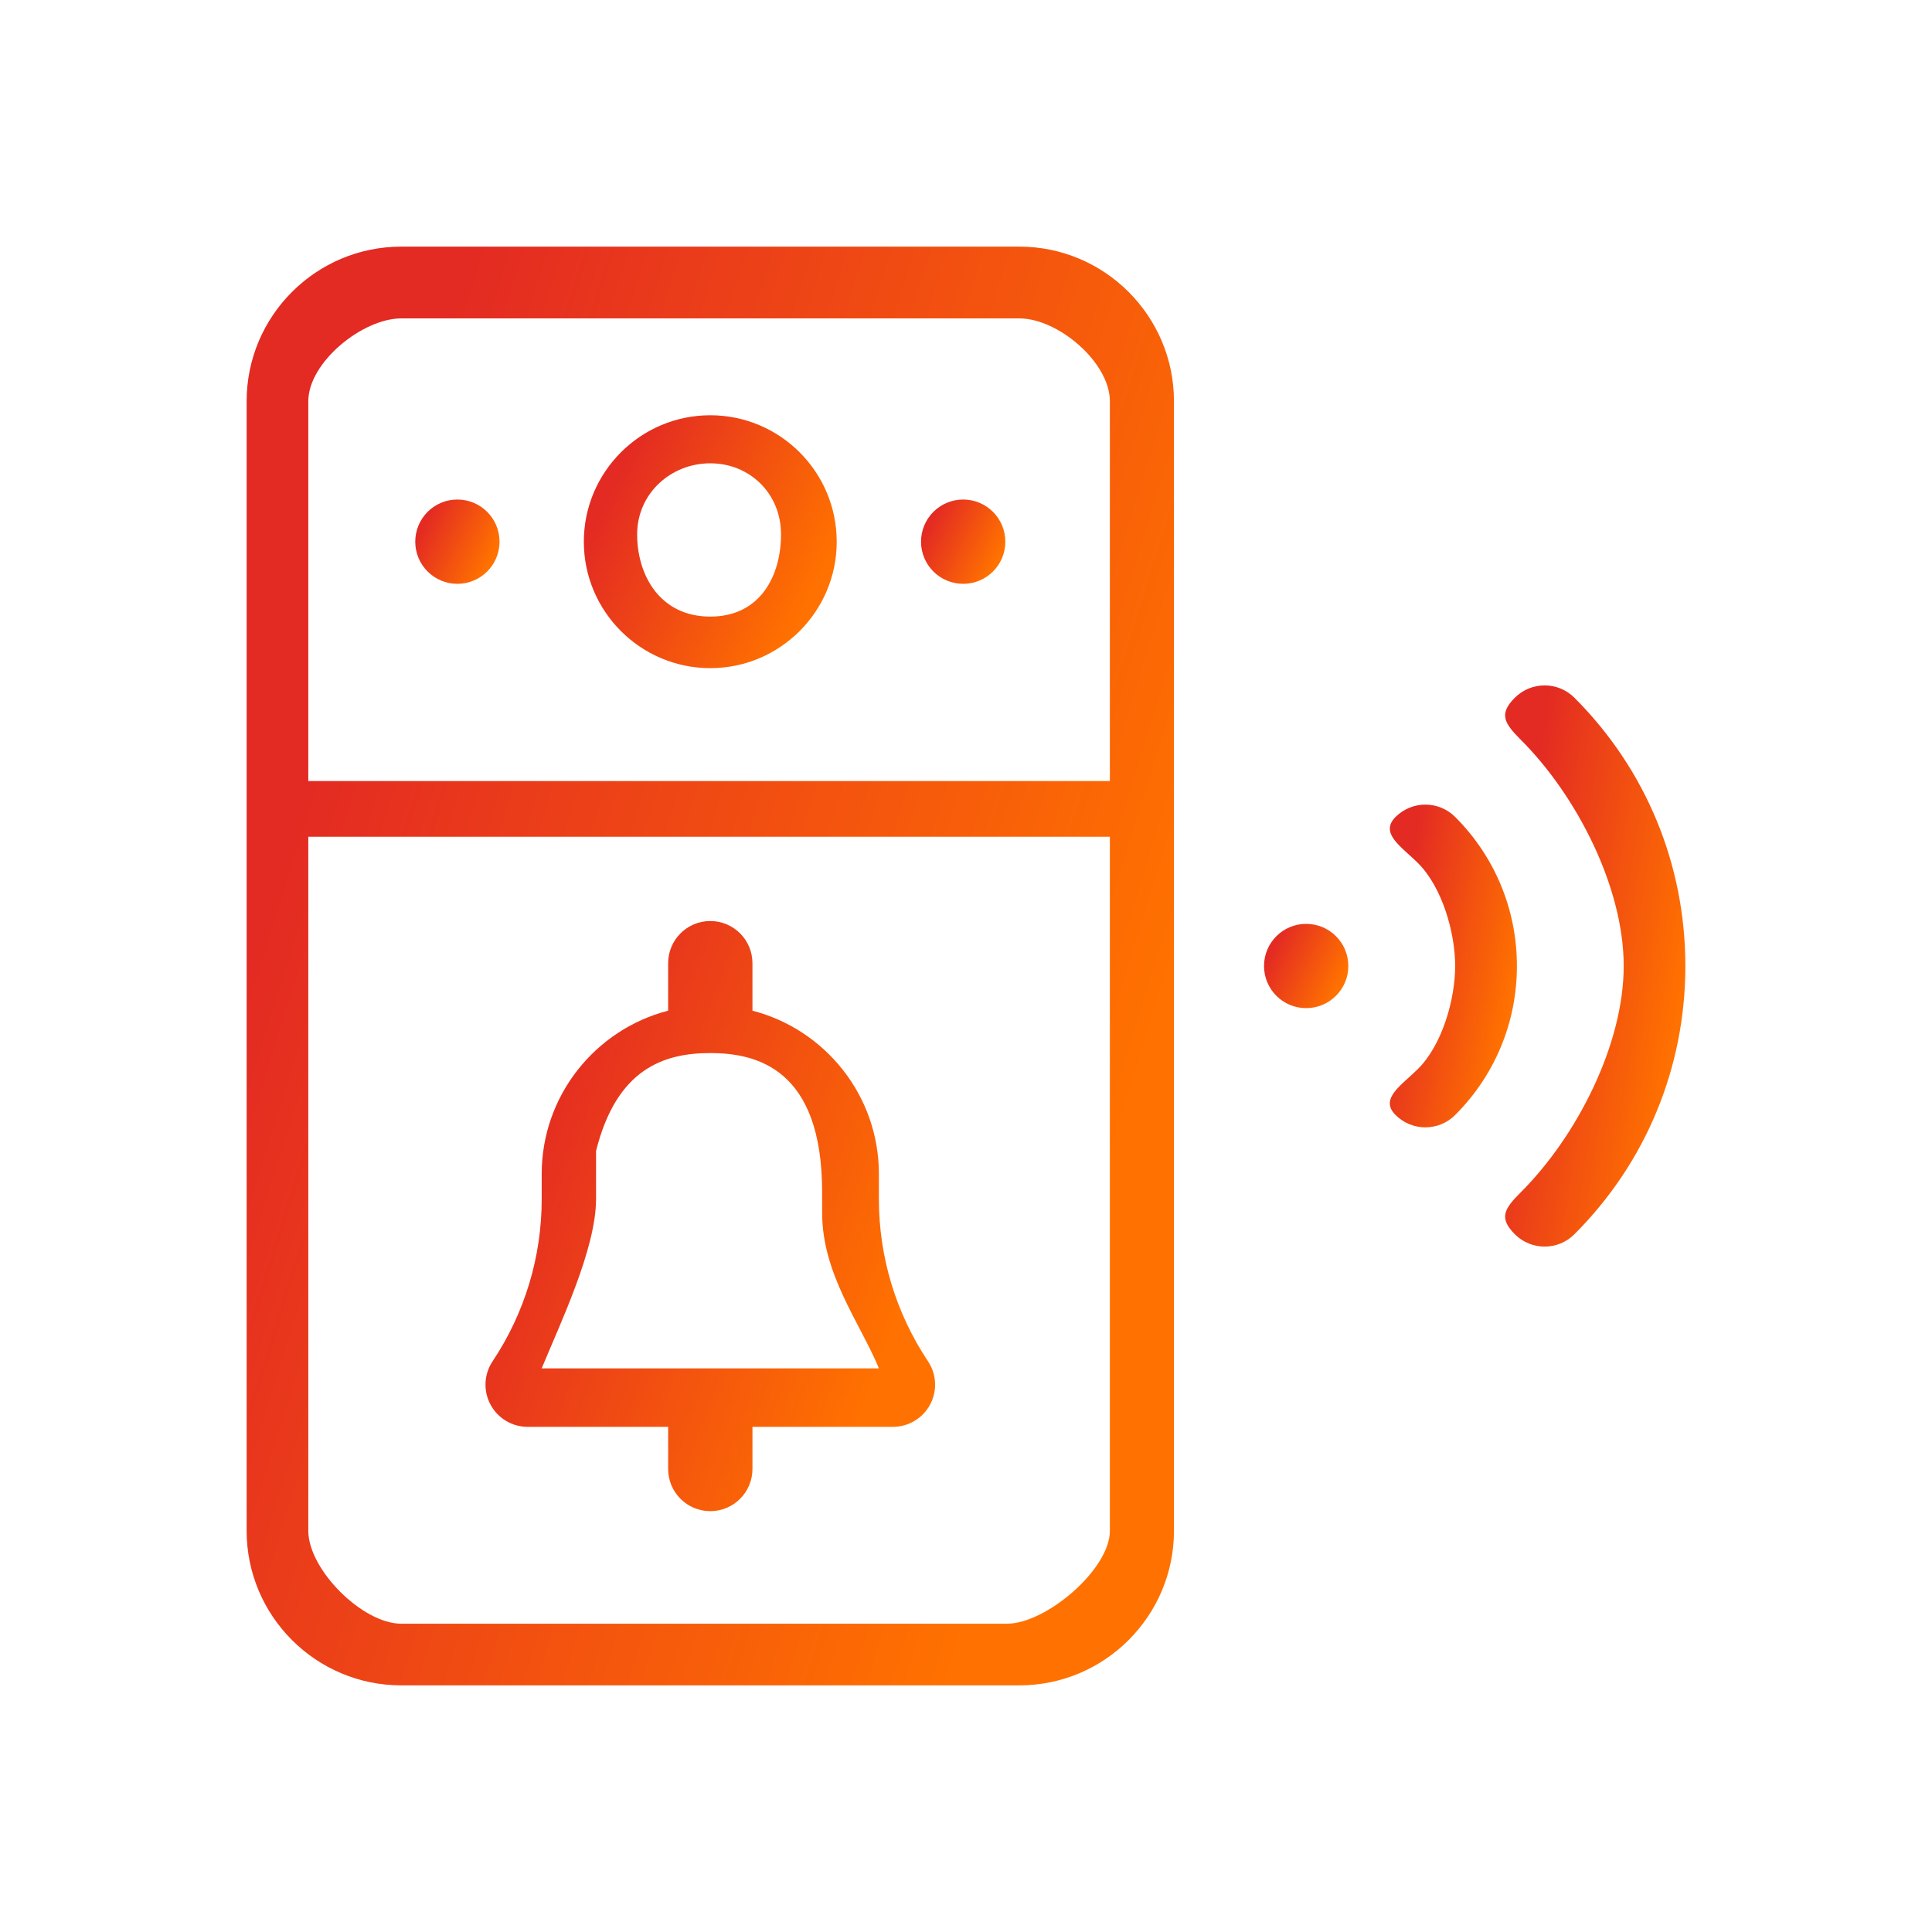 <svg width="47" height="47" viewBox="0 0 47 47" fill="none" xmlns="http://www.w3.org/2000/svg">
<g filter="url(#filter0_d)">
<path d="M26.799 2H11.76C9.687 2 8 3.687 8 5.76V33.24C8 35.313 9.687 37 11.76 37H26.799C28.872 37 30.559 35.313 30.559 33.24V5.76C30.559 3.687 28.872 2 26.799 2ZM11.76 3.746H26.799C27.741 3.746 29 4.817 29 5.76V15H9.5V5.76C9.5 4.817 10.817 3.746 11.76 3.746ZM26.5 35.5H11.76C10.817 35.5 9.5 34.183 9.5 33.24V16.355H29V33.24C29 34.183 27.442 35.5 26.5 35.5Z" fill="url(#paint0_linear)"/>
<path d="M19.279 12.254C20.976 12.254 22.355 10.874 22.355 9.178C22.355 7.482 20.976 6.102 19.279 6.102C17.583 6.102 16.203 7.482 16.203 9.178C16.203 10.874 17.583 12.254 19.279 12.254ZM19.279 7.271C20.234 7.271 21 8 21 9C21 10 20.5 11 19.279 11C18.059 11 17.5 10 17.5 9C17.5 8 18.324 7.271 19.279 7.271Z" fill="url(#paint1_linear)"/>
<path d="M25.432 10.203C25.998 10.203 26.457 9.744 26.457 9.178C26.457 8.611 25.998 8.152 25.432 8.152C24.865 8.152 24.406 8.611 24.406 9.178C24.406 9.744 24.865 10.203 25.432 10.203Z" fill="url(#paint2_linear)"/>
<path d="M13.127 10.203C13.693 10.203 14.152 9.744 14.152 9.178C14.152 8.611 13.693 8.152 13.127 8.152C12.561 8.152 12.102 8.611 12.102 9.178C12.102 9.744 12.561 10.203 13.127 10.203Z" fill="url(#paint3_linear)"/>
<path d="M23.381 25.17V24.559C23.381 22.651 22.072 21.043 20.305 20.587V19.432C20.305 18.865 19.846 18.406 19.279 18.406C18.713 18.406 18.254 18.865 18.254 19.432V20.587C16.487 21.043 15.178 22.651 15.178 24.559V25.17C15.178 26.579 14.764 27.944 13.983 29.117C13.773 29.431 13.754 29.836 13.932 30.169C14.11 30.503 14.458 30.711 14.836 30.711H18.254V31.736C18.254 32.303 18.713 32.762 19.279 32.762C19.846 32.762 20.305 32.303 20.305 31.736V30.711H23.723C24.101 30.711 24.448 30.503 24.627 30.169C24.805 29.836 24.786 29.431 24.576 29.117C23.794 27.944 23.381 26.579 23.381 25.17ZM15.178 29.288C15.632 28.187 16.5 26.377 16.5 25.17V24C17 22 18.148 21.618 19.279 21.618C20.41 21.618 22 22 22 25V25.5C22 27 22.927 28.187 23.381 29.288H15.178Z" fill="url(#paint4_linear)"/>
<path d="M33.775 20.525C34.342 20.525 34.801 20.066 34.801 19.5C34.801 18.934 34.342 18.475 33.775 18.475C33.209 18.475 32.75 18.934 32.75 19.5C32.75 20.066 33.209 20.525 33.775 20.525Z" fill="url(#paint5_linear)"/>
<path d="M40.301 12.974C39.901 12.574 39.252 12.574 38.851 12.974C38.451 13.375 38.6 13.599 39 14C40.354 15.353 41.5 17.58 41.5 19.5C41.5 21.419 40.354 23.647 39.001 25C38.6 25.4 38.451 25.625 38.851 26.025C39.051 26.226 39.314 26.326 39.576 26.326C39.839 26.326 40.101 26.226 40.301 26.025C42.042 24.285 43 21.967 43 19.5C43 17.032 42.042 14.715 40.301 12.974Z" fill="url(#paint6_linear)"/>
<path d="M37.4 15.874C37 15.474 36.35 15.474 35.95 15.874C35.55 16.275 36.099 16.599 36.499 17C37.08 17.581 37.4 18.678 37.4 19.5C37.4 20.321 37.081 21.419 36.499 22C36.099 22.4 35.55 22.725 35.95 23.125C36.15 23.325 36.413 23.425 36.675 23.425C36.937 23.425 37.2 23.325 37.4 23.125C38.368 22.157 38.902 20.869 38.902 19.5C38.902 18.13 38.368 16.843 37.4 15.874Z" fill="url(#paint7_linear)"/>
</g>
<defs>
<filter id="filter0_d" x="0" y="0" width="47" height="47" filterUnits="userSpaceOnUse" color-interpolation-filters="sRGB">
<feFlood flood-opacity="0" result="BackgroundImageFix"/>
<feColorMatrix in="SourceAlpha" type="matrix" values="0 0 0 0 0 0 0 0 0 0 0 0 0 0 0 0 0 0 127 0"/>
<feOffset dx="-2" dy="4"/>
<feGaussianBlur stdDeviation="3"/>
<feColorMatrix type="matrix" values="0 0 0 0 1 0 0 0 0 0.443 0 0 0 0 0 0 0 0 0.5 0"/>
<feBlend mode="normal" in2="BackgroundImageFix" result="effect1_dropShadow"/>
<feBlend mode="normal" in="SourceGraphic" in2="effect1_dropShadow" result="shape"/>
</filter>
<linearGradient id="paint0_linear" x1="8" y1="18.97" x2="28.706" y2="25.434" gradientUnits="userSpaceOnUse">
<stop offset="0.001" stop-color="#E32A23"/>
<stop offset="1" stop-color="#FF7100"/>
</linearGradient>
<linearGradient id="paint1_linear" x1="16.203" y1="9.085" x2="21.223" y2="11.516" gradientUnits="userSpaceOnUse">
<stop offset="0.001" stop-color="#E32A23"/>
<stop offset="1" stop-color="#FF7100"/>
</linearGradient>
<linearGradient id="paint2_linear" x1="24.406" y1="9.147" x2="26.079" y2="9.957" gradientUnits="userSpaceOnUse">
<stop offset="0.001" stop-color="#E32A23"/>
<stop offset="1" stop-color="#FF7100"/>
</linearGradient>
<linearGradient id="paint3_linear" x1="12.102" y1="9.147" x2="13.775" y2="9.957" gradientUnits="userSpaceOnUse">
<stop offset="0.001" stop-color="#E32A23"/>
<stop offset="1" stop-color="#FF7100"/>
</linearGradient>
<linearGradient id="paint4_linear" x1="13.81" y1="25.366" x2="23.508" y2="28.945" gradientUnits="userSpaceOnUse">
<stop offset="0.001" stop-color="#E32A23"/>
<stop offset="1" stop-color="#FF7100"/>
</linearGradient>
<linearGradient id="paint5_linear" x1="32.75" y1="19.469" x2="34.423" y2="20.279" gradientUnits="userSpaceOnUse">
<stop offset="0.001" stop-color="#E32A23"/>
<stop offset="1" stop-color="#FF7100"/>
</linearGradient>
<linearGradient id="paint6_linear" x1="38.615" y1="19.293" x2="42.928" y2="19.964" gradientUnits="userSpaceOnUse">
<stop offset="0.001" stop-color="#E32A23"/>
<stop offset="1" stop-color="#FF7100"/>
</linearGradient>
<linearGradient id="paint7_linear" x1="35.81" y1="19.381" x2="38.815" y2="19.954" gradientUnits="userSpaceOnUse">
<stop offset="0.001" stop-color="#E32A23"/>
<stop offset="1" stop-color="#FF7100"/>
</linearGradient>
</defs>
</svg>
